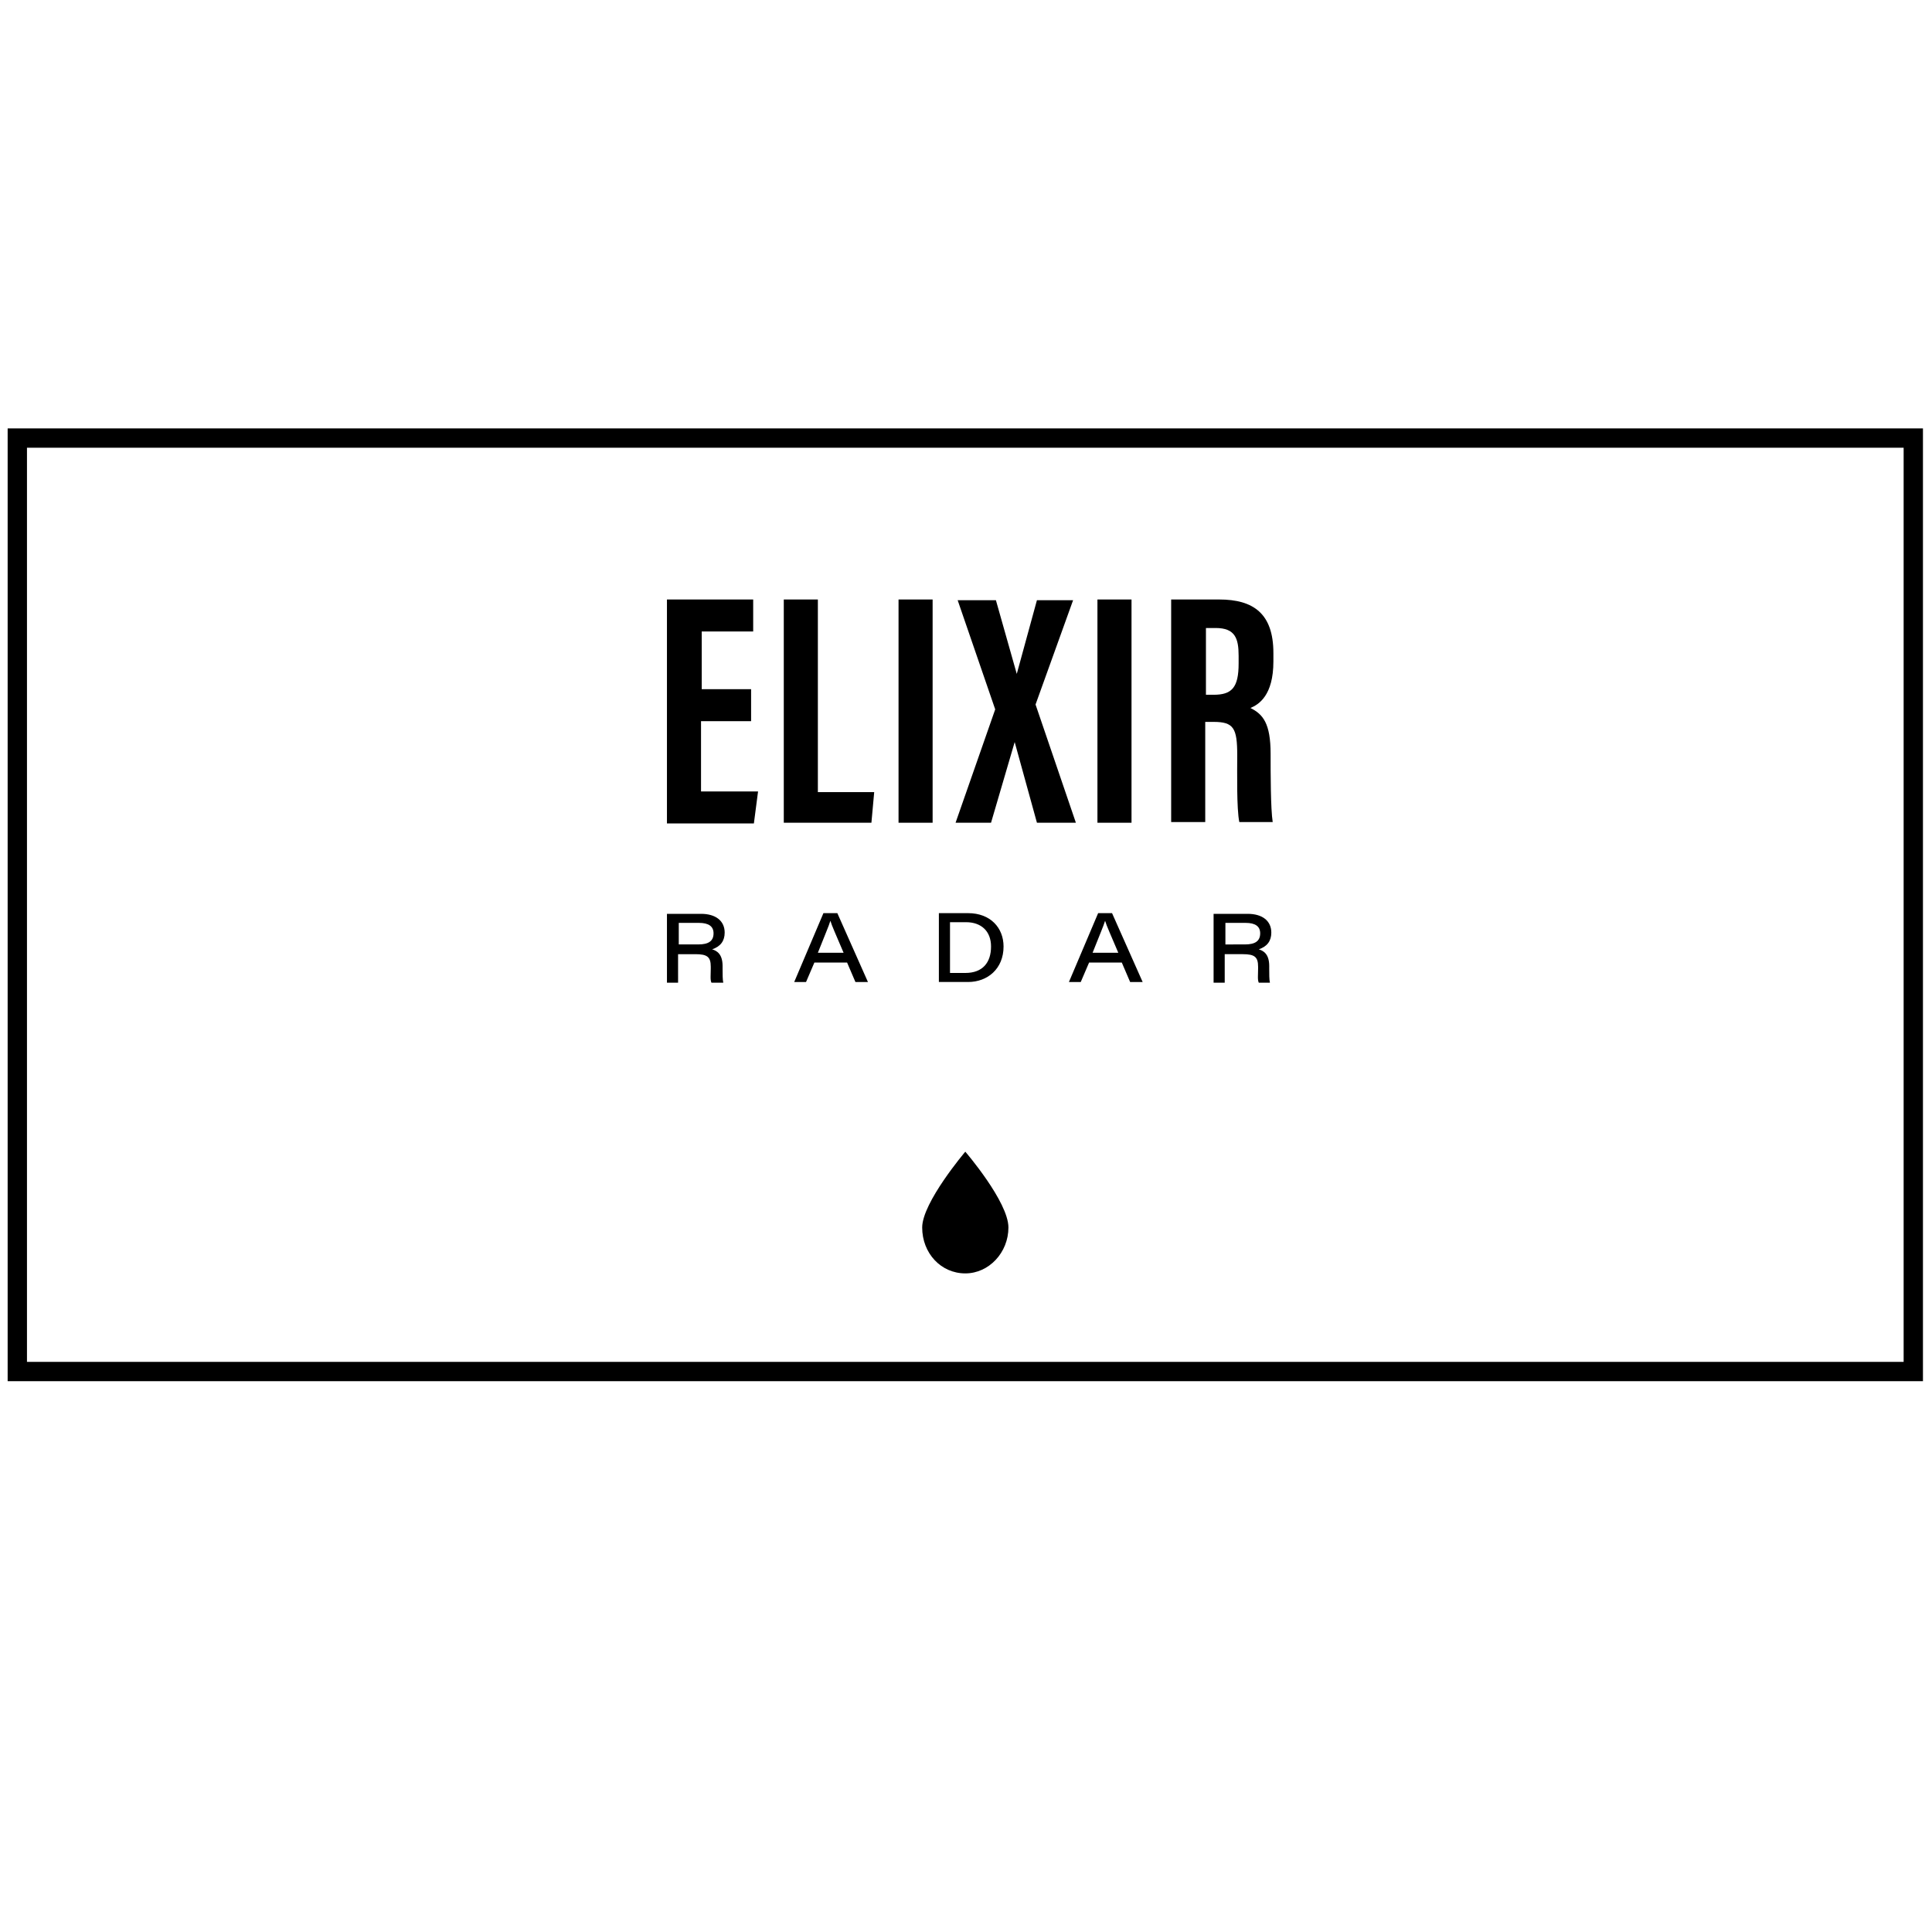 <?xml version="1.0" encoding="utf-8"?>
<!-- Generator: Adobe Illustrator 16.0.0, SVG Export Plug-In . SVG Version: 6.00 Build 0)  -->
<!DOCTYPE svg PUBLIC "-//W3C//DTD SVG 1.1//EN" "http://www.w3.org/Graphics/SVG/1.1/DTD/svg11.dtd">
<svg version="1.1" id="Layer_1" xmlns="http://www.w3.org/2000/svg" xmlns:xlink="http://www.w3.org/1999/xlink" x="0px" y="0px"
	 width="1000px" height="1000px" viewBox="0 0 1000 1000" enable-background="new 0 0 1000 1000" xml:space="preserve">
<g>
	<path d="M985.32,231.742v473.16H13.959v-473.16H985.32 M995.32,221.742H3.959v493.16H995.32V221.742L995.32,221.742z"/>
</g>
<path d="M623.83,373.65h4.319c10.439,0,12.239,3.24,12.239,17.279c0,8.64-0.359,27.718,1.08,34.558h17.278
	c-1.08-6.84-1.08-25.559-1.08-35.277c0-15.839-3.959-20.519-10.438-23.758c4.319-1.8,11.879-6.479,11.879-24.118v-4.32
	c0-20.518-10.439-27.718-28.078-27.718h-24.838v115.191h17.639V373.65z M624.19,325.054h5.039c10.079,0,11.879,5.4,11.879,14.399
	v3.96c0,12.599-3.6,16.199-12.959,16.199h-3.959V325.054z"/>
<polygon points="392.369,409.647 362.851,409.647 362.851,373.29 388.769,373.29 388.769,356.731 363.211,356.731 363.211,326.854 
	389.849,326.854 389.849,310.295 345.213,310.295 345.213,426.206 390.209,426.206 "/>
<path d="M350.972,493.881h9c6.119,0,7.919,1.439,7.919,6.479v1.079c0,3.24-0.36,5.76,0.36,7.2h6.119c-0.36-1.44-0.36-4.68-0.36-7.2
	V500c0-6.479-3.239-7.919-5.399-8.64c4.319-1.439,6.479-4.319,6.479-8.639c0-6.12-4.68-9.72-12.239-9.72h-17.638v35.638h5.759
	V493.881z M351.332,477.682h10.439c5.039,0,7.559,1.8,7.559,5.399c0,3.96-2.52,5.76-7.919,5.76h-10.079V477.682z"/>
<polygon points="452.484,410.007 423.326,410.007 423.326,310.295 405.688,310.295 405.688,425.846 451.044,425.846 "/>
<path d="M426.206,472.643l-15.119,35.637h6.12l4.319-10.079h16.919l4.319,10.079h6.479l-15.839-35.637H426.206z M423.326,493.16
	c3.239-8.279,5.76-14.038,6.479-16.559c0.72,2.521,2.88,7.199,6.839,16.559H423.326z"/>
<polygon points="512.959,425.846 525.198,384.089 536.717,425.846 556.875,425.846 535.997,364.651 555.436,310.655 
	536.717,310.655 526.278,348.812 515.479,310.655 495.681,310.655 515.119,367.17 494.601,425.846 "/>
<rect x="465.083" y="310.295" width="17.639" height="115.551"/>
<path d="M519.438,489.921c0-9.72-6.84-17.278-18.358-17.278h-15.119v35.637h15.119C511.159,508.279,519.438,501.439,519.438,489.921
	z M491.721,503.6v-26.277H500c7.92,0,12.959,4.679,12.959,12.599c0,8.279-4.319,13.679-13.319,13.679H491.721z"/>
<rect x="568.035" y="310.295" width="17.638" height="115.551"/>
<path d="M568.395,472.643l-15.119,35.637h6.12l4.319-10.079h16.919l4.319,10.079h6.479l-15.839-35.637H568.395z M565.515,493.16
	c3.24-8.279,5.76-14.038,6.479-16.559c0.72,2.521,2.88,7.199,6.84,16.559H565.515z"/>
<path d="M651.188,500.36v1.079c0,3.24-0.359,5.76,0.36,7.2h5.76c-0.36-1.44-0.36-4.68-0.36-7.2V500c0-6.479-3.239-7.919-5.399-8.64
	c4.319-1.439,6.479-4.319,6.479-8.639c0-6.12-4.68-9.72-12.239-9.72h-17.639v35.638h5.76v-14.759h9.359
	C649.388,493.881,651.188,495.32,651.188,500.36z M634.27,488.841v-11.159h10.438c5.04,0,7.56,1.8,7.56,5.399
	c0,3.96-2.52,5.76-7.919,5.76H634.27z"/>
<path d="M521.958,635.35c0,12.959-10.079,23.758-22.318,23.758c-12.599,0-22.317-10.439-22.317-23.758
	c0-12.959,22.317-39.237,22.317-39.237S521.958,622.03,521.958,635.35z"/>
</svg>

